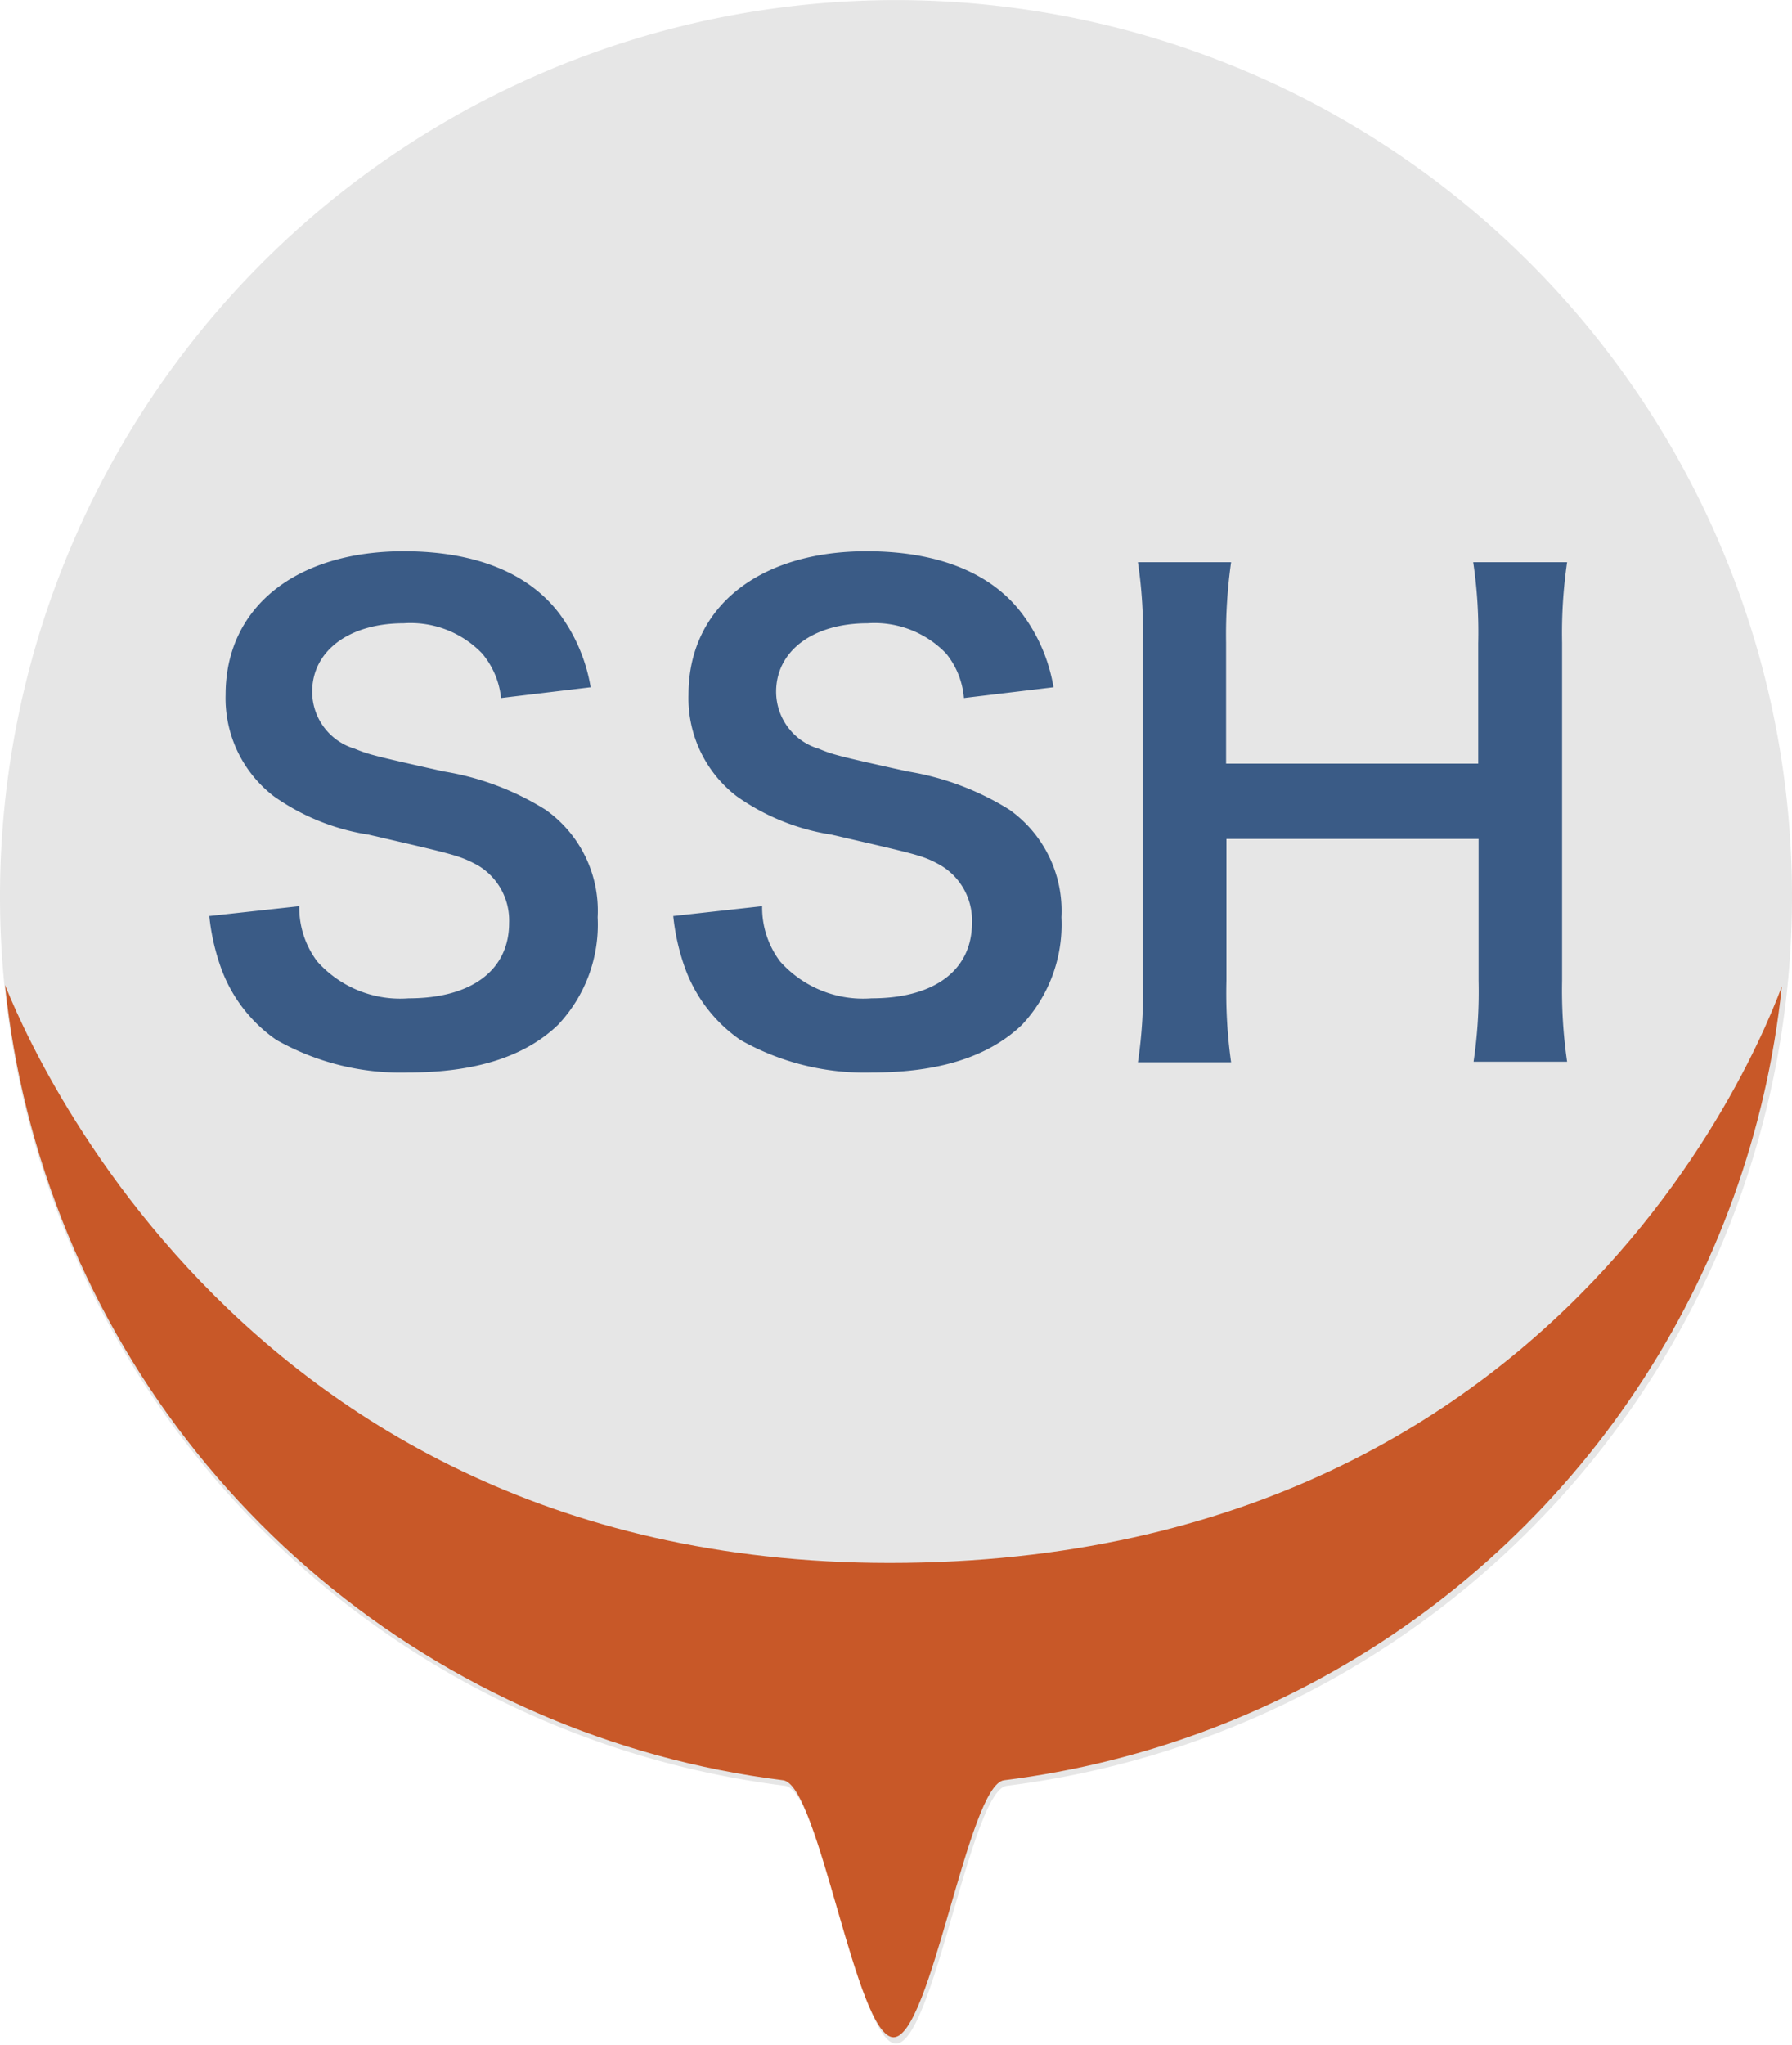 <svg id="レイヤー_1" data-name="レイヤー 1" xmlns="http://www.w3.org/2000/svg" xmlns:xlink="http://www.w3.org/1999/xlink" viewBox="0 0 100 114.08"><defs><style>.cls-1{fill:none;}.cls-2{fill:#e6e6e6;}.cls-3{fill:#3a5b86;}.cls-4{clip-path:url(#clip-path);}.cls-5{fill:#c85828;}</style><clipPath id="clip-path" transform="translate(-461.3 -193.74)"><path class="cls-1" d="M561,243.59a49.83,49.83,0,0,1-43.67,49.46c-2,.25-4.08,14.34-6.17,14.34S507,293.3,505,293.05a49.84,49.84,0,1,1,56-49.46Z"/></clipPath></defs><title>16</title><path class="cls-2" d="M561.3,243.74a50,50,0,0,1-43.82,49.62c-2,.25-4.09,14.38-6.18,14.38s-4.16-14.13-6.19-14.38a50,50,0,1,1,56.19-49.62Z" transform="translate(-461.3 -193.74)"/><path class="cls-3" d="M478,244.29a5,5,0,0,0,1,3.08,6.2,6.2,0,0,0,5.11,2.06c3.5,0,5.6-1.57,5.6-4.2a3.57,3.57,0,0,0-1.75-3.22c-1.05-.56-1.26-.59-6.09-1.71a12.43,12.43,0,0,1-5.29-2.14,6.89,6.89,0,0,1-2.69-5.67c0-4.87,3.92-8,9.94-8,4,0,7,1.22,8.72,3.53a9.55,9.55,0,0,1,1.71,4.06l-5,.6a4.58,4.58,0,0,0-1.06-2.49,5.55,5.55,0,0,0-4.37-1.68c-3.05,0-5.11,1.54-5.11,3.82a3.32,3.32,0,0,0,2.38,3.18c.77.32,1.05.39,4.93,1.26a15.39,15.39,0,0,1,5.71,2.14,6.89,6.89,0,0,1,2.91,6,8.14,8.14,0,0,1-2.21,6c-1.85,1.78-4.62,2.66-8.37,2.66a14.07,14.07,0,0,1-7.35-1.82,8.32,8.32,0,0,1-3.08-4,12.3,12.3,0,0,1-.66-2.91Z" transform="translate(-461.3 -193.74)"/><path class="cls-3" d="M503.83,244.29a5,5,0,0,0,1,3.08,6.2,6.2,0,0,0,5.11,2.06c3.5,0,5.6-1.57,5.6-4.2a3.57,3.57,0,0,0-1.75-3.22c-1-.56-1.26-.59-6.09-1.71a12.43,12.43,0,0,1-5.29-2.14,6.89,6.89,0,0,1-2.69-5.67c0-4.87,3.92-8,9.94-8,4,0,7,1.22,8.71,3.53a9.43,9.43,0,0,1,1.72,4.06l-5,.6a4.5,4.5,0,0,0-1-2.49,5.55,5.55,0,0,0-4.37-1.68c-3.05,0-5.11,1.54-5.11,3.82a3.32,3.32,0,0,0,2.38,3.18c.77.32,1,.39,4.93,1.26a15.39,15.39,0,0,1,5.71,2.14,6.91,6.91,0,0,1,2.9,6,8.18,8.18,0,0,1-2.2,6c-1.86,1.78-4.62,2.66-8.37,2.66a14.07,14.07,0,0,1-7.35-1.82,8.32,8.32,0,0,1-3.08-4,12.3,12.3,0,0,1-.66-2.91Z" transform="translate(-461.3 -193.74)"/><path class="cls-3" d="M548.75,225.1a27.42,27.42,0,0,0-.28,4.49v18.86a27.81,27.81,0,0,0,.28,4.52h-5.22a26.73,26.73,0,0,0,.28-4.52v-7.91H529.74v7.91A27.58,27.58,0,0,0,530,253H524.8a26.43,26.43,0,0,0,.28-4.52V229.62a26.81,26.81,0,0,0-.28-4.52H530a28.86,28.86,0,0,0-.28,4.49v6.75h14.07v-6.72a26.51,26.51,0,0,0-.28-4.52Z" transform="translate(-461.3 -193.74)"/><g class="cls-4"><path class="cls-5" d="M561,248s-10.25,32.93-50.06,32.93c-38.28,0-49.62-32.93-49.62-32.93,0,21.93,22.31,59.81,49.84,59.81S561,274.92,561,248Z" transform="translate(-461.3 -193.74)"/></g></svg>